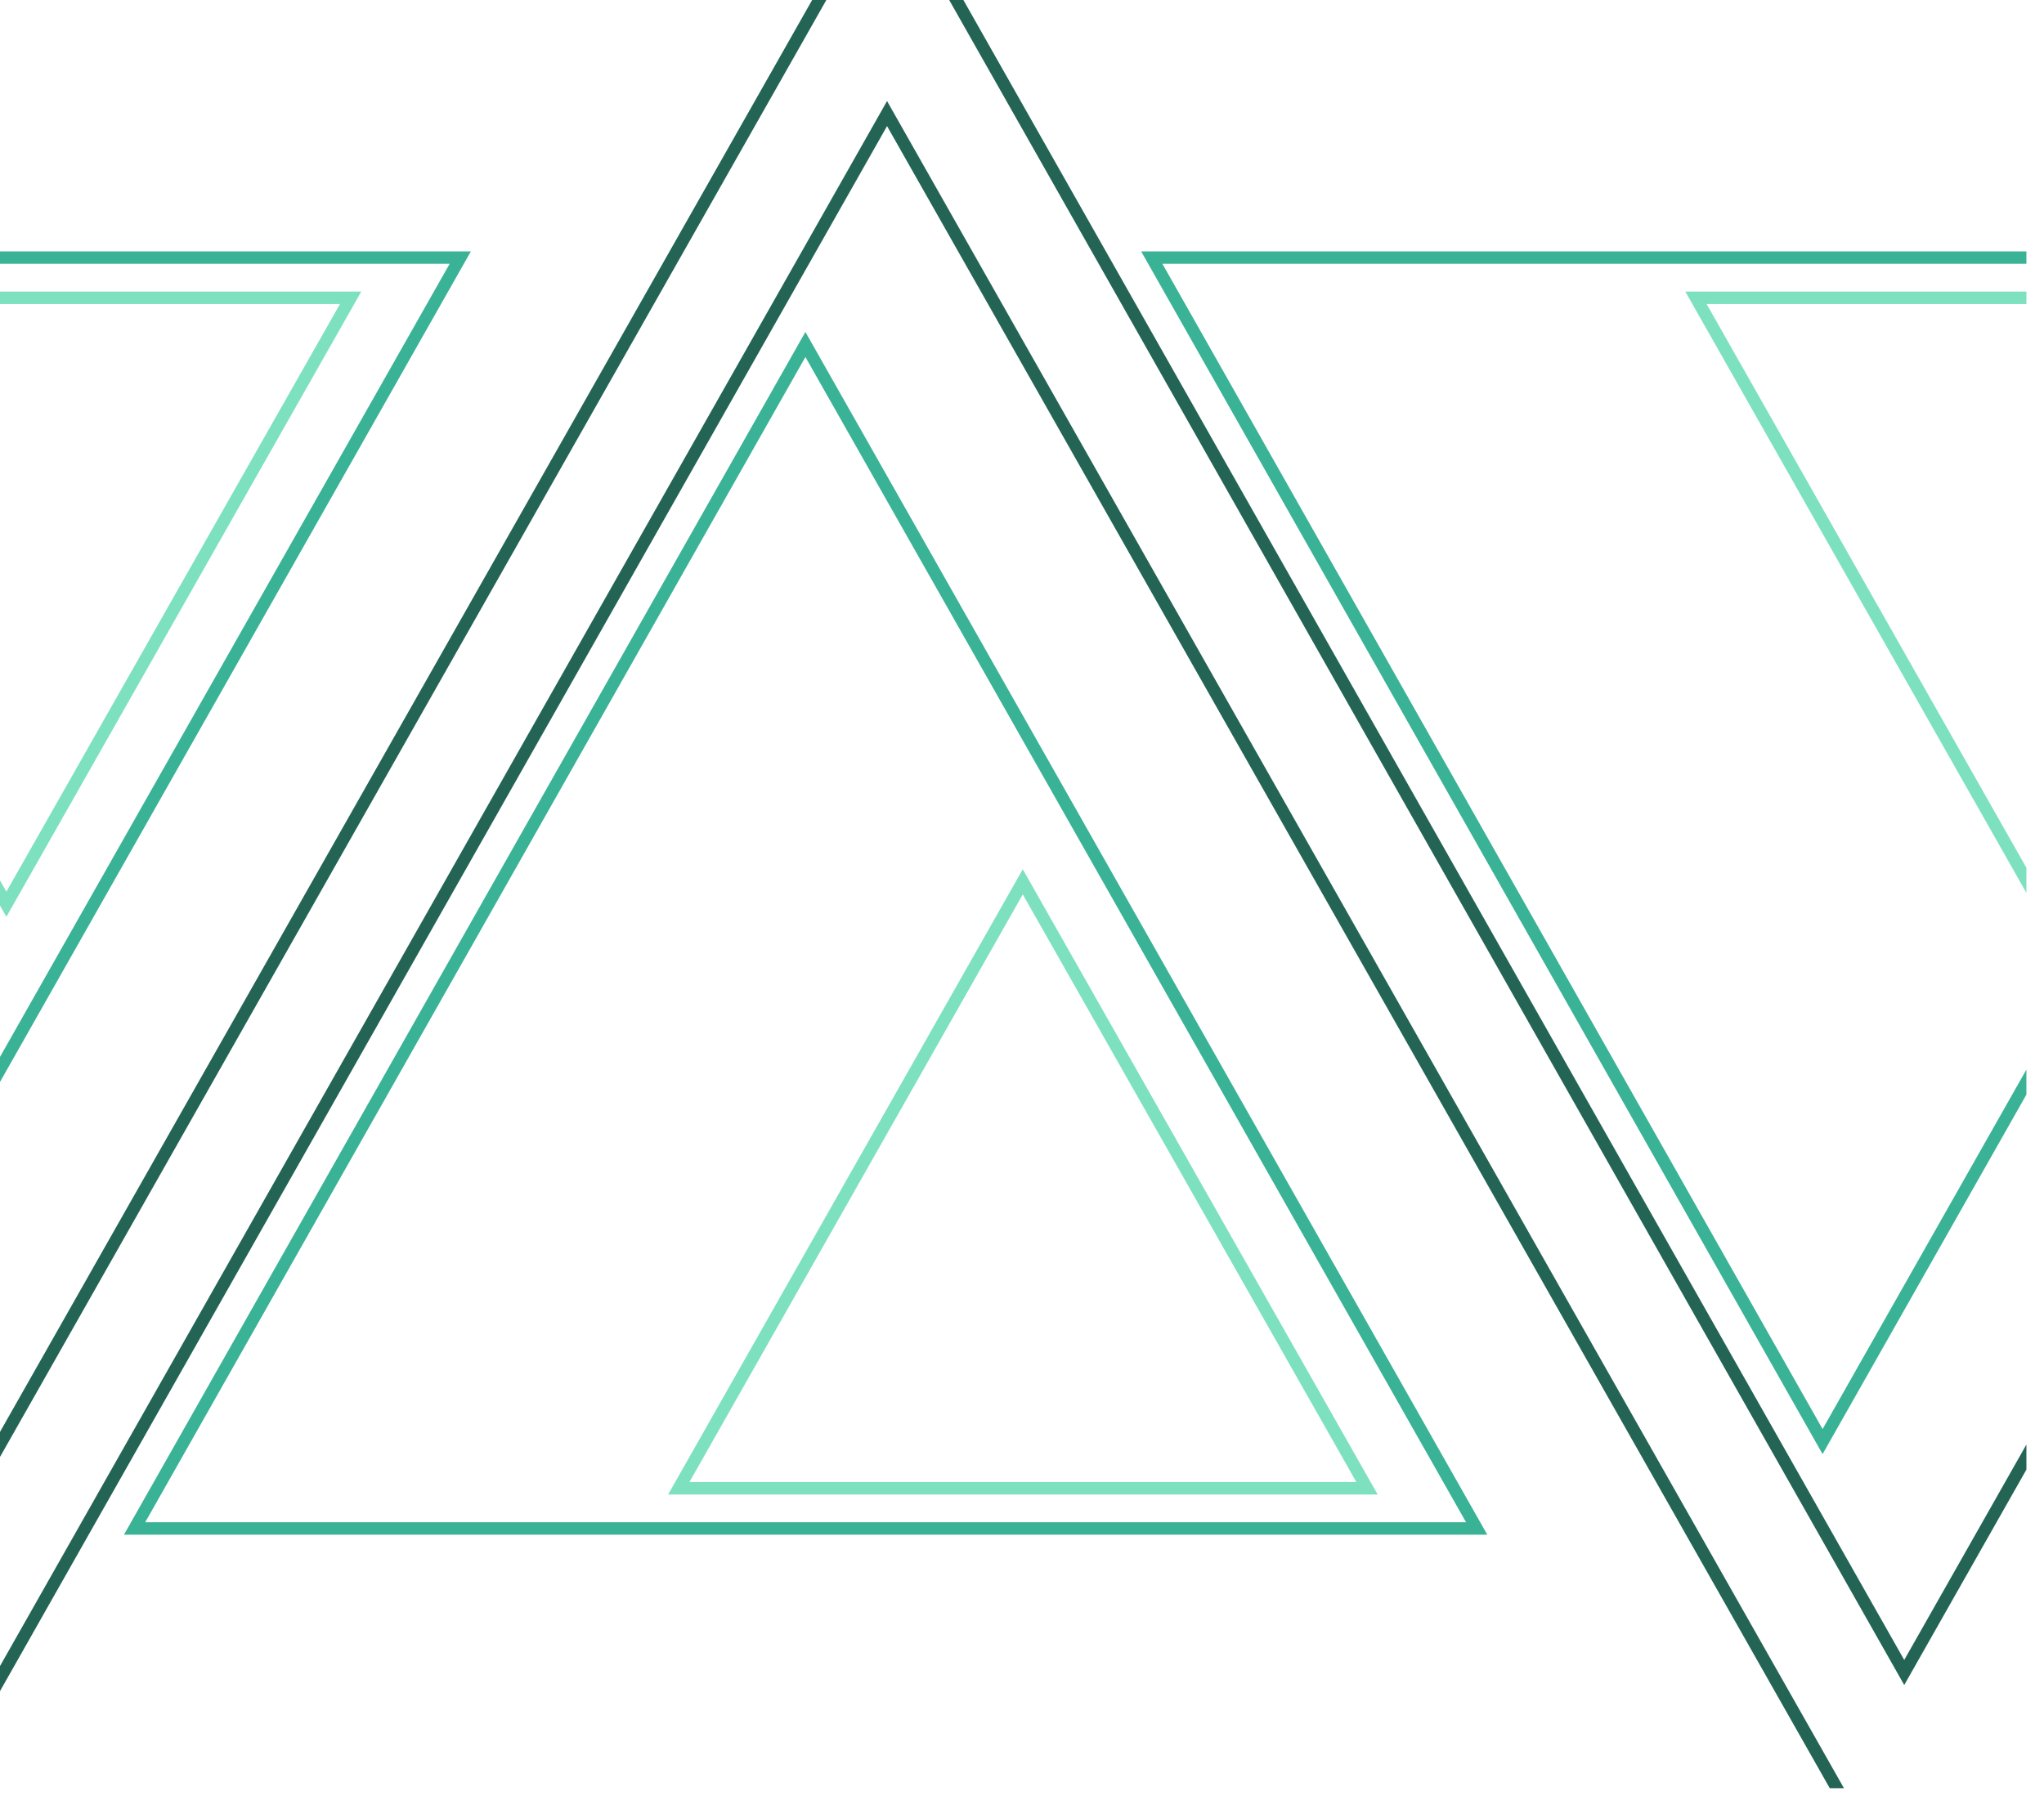 <?xml version="1.0" encoding="UTF-8" standalone="no"?>
<!DOCTYPE svg PUBLIC "-//W3C//DTD SVG 1.1//EN" "http://www.w3.org/Graphics/SVG/1.1/DTD/svg11.dtd">
<svg width="100%" height="100%" viewBox="0 0 165 145" version="1.1" xmlns="http://www.w3.org/2000/svg" xmlns:xlink="http://www.w3.org/1999/xlink" xml:space="preserve" xmlns:serif="http://www.serif.com/" style="fill-rule:evenodd;clip-rule:evenodd;stroke-linecap:round;stroke-miterlimit:20;">
    <g transform="matrix(1,0,0,1,-3371.6,-23454.9)">
        <g transform="matrix(1,0,0,1,10635.3,-0.349)">
            <g transform="matrix(0.639,0,0,1,-9359.55,0.349)">
                <rect x="3278.85" y="23454.9" width="257.034" height="144.374" style="fill:none;"/>
                <clipPath id="_clip1">
                    <rect x="3278.85" y="23454.9" width="257.034" height="144.374"/>
                </clipPath>
                <g clip-path="url(#_clip1)">
                    <g transform="matrix(5.002,0,0,1.838,31579,16405.6)">
                        <g transform="matrix(0.177,0,0,0.31,-7476.08,-681.082)">
                            <path d="M10400.7,14585.1L10545.6,14838.8L10255.9,14838.8L10400.7,14585.1Z" style="fill:none;stroke:rgb(36,100,85);stroke-width:1.76px;"/>
                        </g>
                        <g transform="matrix(0.117,0,0,0.205,-6854.1,860.496)">
                            <path d="M10400.7,14585.1L10545.6,14838.8L10255.9,14838.8L10400.7,14585.1Z" style="fill:none;stroke:rgb(58,178,149);stroke-width:2.66px;"/>
                        </g>
                        <g transform="matrix(0.06,0,0,0.105,-6255.77,2342.61)">
                            <path d="M10400.7,14585.1L10545.6,14838.8L10255.9,14838.8L10400.7,14585.1Z" style="fill:none;stroke:rgb(125,225,192);stroke-width:5.21px;"/>
                        </g>
                    </g>
                    <g transform="matrix(5.002,0,0,-1.838,31707.5,30648.4)">
                        <g transform="matrix(0.177,0,0,0.31,-7476.08,-681.082)">
                            <path d="M10400.7,14585.1L10545.6,14838.8L10255.9,14838.8L10400.7,14585.1Z" style="fill:none;stroke:rgb(36,100,85);stroke-width:1.76px;"/>
                        </g>
                        <g transform="matrix(0.117,0,0,0.205,-6854.1,860.496)">
                            <path d="M10400.7,14585.1L10545.6,14838.8L10255.9,14838.8L10400.7,14585.1Z" style="fill:none;stroke:rgb(58,178,149);stroke-width:2.66px;"/>
                        </g>
                        <g transform="matrix(0.06,0,0,0.105,-6255.77,2342.61)">
                            <path d="M10400.7,14585.1L10545.6,14838.8L10255.9,14838.8L10400.7,14585.1Z" style="fill:none;stroke:rgb(125,225,192);stroke-width:5.21px;"/>
                        </g>
                    </g>
                    <g transform="matrix(5.002,0,0,-1.838,31450.6,30648.4)">
                        <g transform="matrix(0.177,0,0,0.31,-7476.08,-681.082)">
                            <path d="M10400.7,14585.1L10545.6,14838.8L10255.9,14838.8L10400.7,14585.1Z" style="fill:none;stroke:rgb(36,100,85);stroke-width:1.76px;"/>
                        </g>
                        <g transform="matrix(0.117,0,0,0.205,-6854.1,860.496)">
                            <path d="M10400.7,14585.1L10545.6,14838.8L10255.9,14838.8L10400.7,14585.1Z" style="fill:none;stroke:rgb(58,178,149);stroke-width:2.66px;"/>
                        </g>
                        <g transform="matrix(0.06,0,0,0.105,-6255.77,2342.61)">
                            <path d="M10400.7,14585.1L10545.6,14838.8L10255.9,14838.8L10400.7,14585.1Z" style="fill:none;stroke:rgb(125,225,192);stroke-width:5.21px;"/>
                        </g>
                    </g>
                </g>
            </g>
        </g>
    </g>
</svg>
